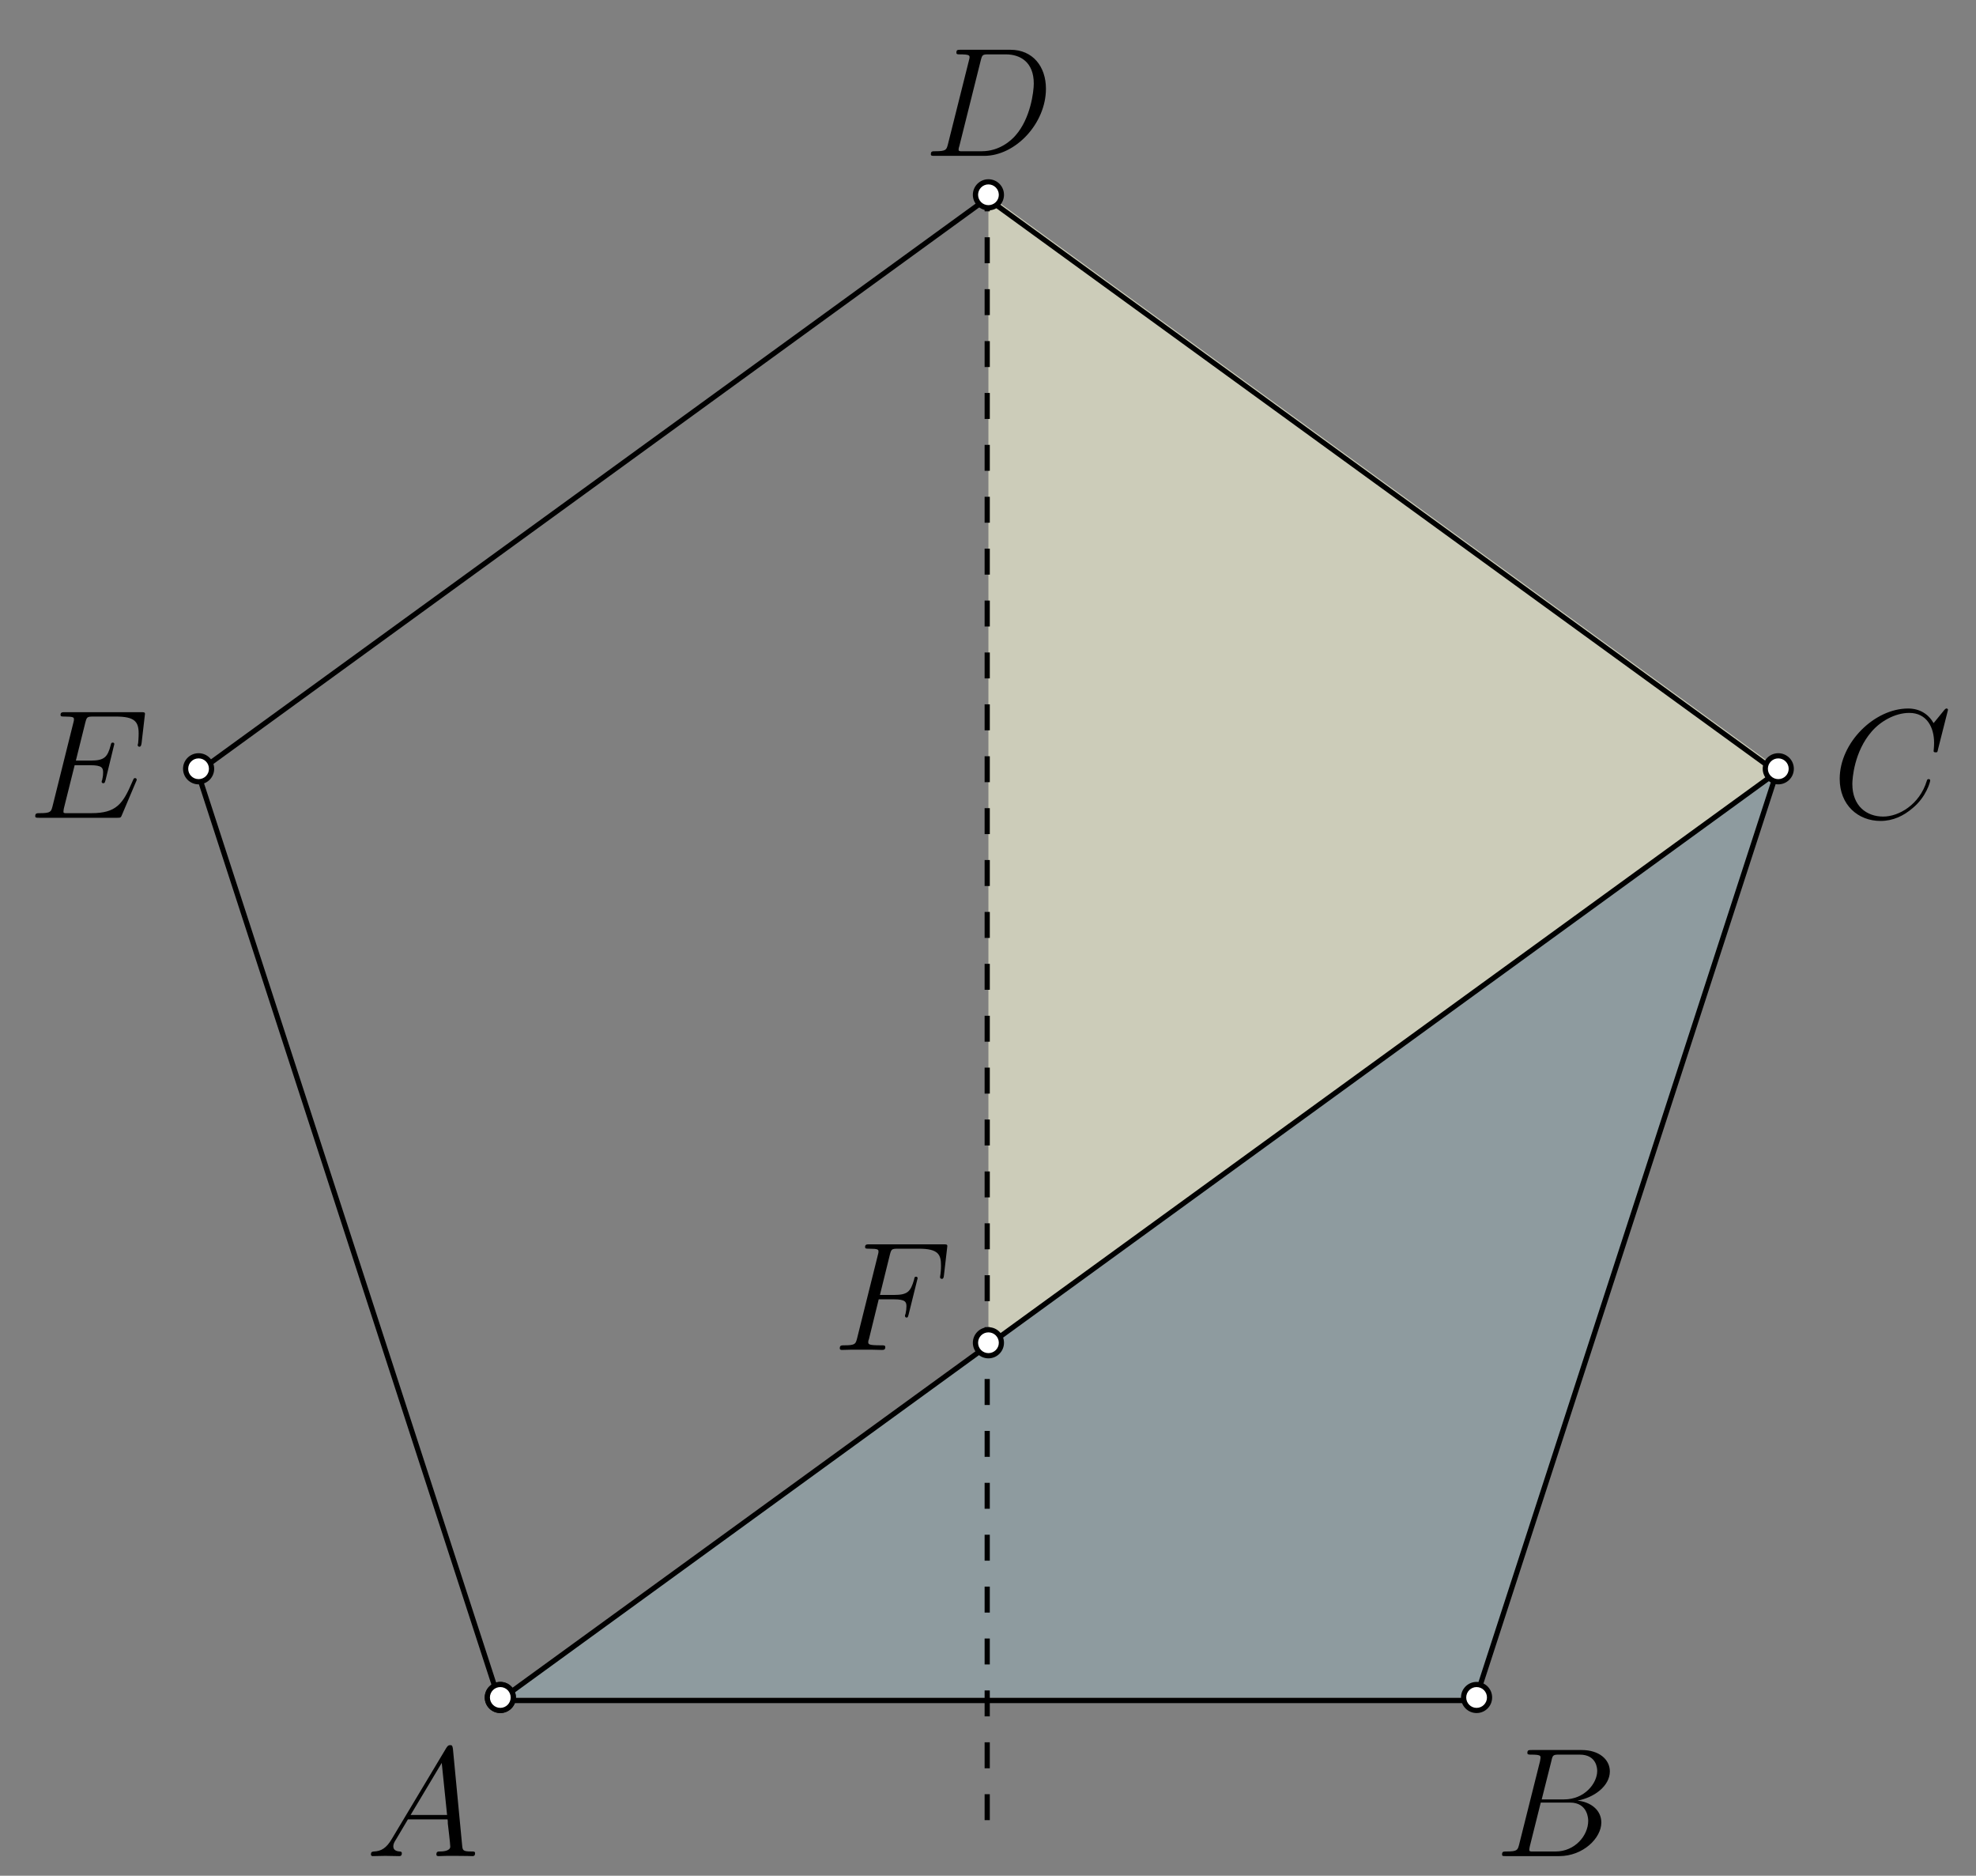 <?xml version="1.0" encoding="UTF-8" standalone="no"?>
<svg
   width="126.892pt"
   height="120.429pt"
   viewBox="0 0 126.892 120.429"
   version="1.1"
   id="svg32"
   xmlns:xlink="http://www.w3.org/1999/xlink"
   xmlns="http://www.w3.org/2000/svg"
   xmlns:svg="http://www.w3.org/2000/svg">
  <rect x="0" y="0" width="126.892" height="120.429" fill="#808080" stroke="none"/>
  <defs
     id="defs8">
    <g
       id="g6">
      <g
         id="glyph-0-0">
        <path
           d="M 1.688 -1.109 C 1.344 -0.516 1 -0.312 0.531 -0.297 C 0.422 -0.281 0.344 -0.281 0.344 -0.094 C 0.344 -0.047 0.391 0 0.453 0 C 0.641 0 1.094 -0.016 1.266 -0.016 C 1.562 -0.016 1.875 0 2.156 0 C 2.219 0 2.328 0 2.328 -0.188 C 2.328 -0.281 2.25 -0.297 2.188 -0.297 C 1.969 -0.312 1.781 -0.391 1.781 -0.625 C 1.781 -0.766 1.828 -0.875 1.969 -1.094 L 2.719 -2.359 L 5.266 -2.359 C 5.281 -2.266 5.281 -2.188 5.281 -2.094 C 5.312 -1.828 5.438 -0.797 5.438 -0.609 C 5.438 -0.312 4.922 -0.297 4.766 -0.297 C 4.656 -0.297 4.547 -0.297 4.547 -0.109 C 4.547 0 4.641 0 4.688 0 C 4.859 0 5.062 -0.016 5.234 -0.016 L 5.797 -0.016 C 6.406 -0.016 6.844 0 6.859 0 C 6.922 0 7.031 0 7.031 -0.188 C 7.031 -0.297 6.953 -0.297 6.797 -0.297 C 6.25 -0.297 6.234 -0.375 6.203 -0.672 L 5.609 -6.891 C 5.578 -7.094 5.547 -7.125 5.438 -7.125 C 5.328 -7.125 5.281 -7.094 5.188 -6.953 Z M 2.891 -2.641 L 4.891 -5.984 L 5.234 -2.641 Z M 2.891 -2.641 "
           id="path1" />
      </g>
      <g
         id="glyph-0-1">
        <path
           d="M 3.656 -6.125 C 3.734 -6.5 3.781 -6.516 4.172 -6.516 L 5.469 -6.516 C 6.594 -6.516 6.594 -5.562 6.594 -5.469 C 6.594 -4.672 5.781 -3.641 4.469 -3.641 L 3.031 -3.641 Z M 5.328 -3.562 C 6.422 -3.766 7.406 -4.516 7.406 -5.438 C 7.406 -6.203 6.719 -6.812 5.594 -6.812 L 2.391 -6.812 C 2.203 -6.812 2.109 -6.812 2.109 -6.625 C 2.109 -6.516 2.203 -6.516 2.359 -6.516 C 2.953 -6.516 2.953 -6.438 2.953 -6.328 C 2.953 -6.312 2.953 -6.25 2.922 -6.094 L 1.578 -0.734 C 1.484 -0.391 1.469 -0.297 0.766 -0.297 C 0.578 -0.297 0.484 -0.297 0.484 -0.109 C 0.484 0 0.531 0 0.734 0 L 4.156 0 C 5.688 0 6.859 -1.156 6.859 -2.156 C 6.859 -2.984 6.141 -3.484 5.328 -3.562 Z M 3.922 -0.297 L 2.578 -0.297 C 2.438 -0.297 2.406 -0.297 2.359 -0.297 C 2.25 -0.312 2.234 -0.328 2.234 -0.406 C 2.234 -0.484 2.25 -0.531 2.266 -0.625 L 2.969 -3.438 L 4.844 -3.438 C 6.016 -3.438 6.016 -2.344 6.016 -2.266 C 6.016 -1.312 5.156 -0.297 3.922 -0.297 Z M 3.922 -0.297 "
           id="path2" />
      </g>
      <g
         id="glyph-0-2">
        <path
           d="M 7.453 -6.922 C 7.453 -7.016 7.375 -7.016 7.359 -7.016 C 7.344 -7.016 7.297 -7.016 7.219 -6.922 L 6.531 -6.078 C 6.188 -6.672 5.625 -7.016 4.891 -7.016 C 2.734 -7.016 0.5 -4.828 0.5 -2.5 C 0.5 -0.828 1.672 0.203 3.125 0.203 C 3.922 0.203 4.609 -0.125 5.188 -0.625 C 6.062 -1.344 6.312 -2.312 6.312 -2.391 C 6.312 -2.484 6.234 -2.484 6.203 -2.484 C 6.125 -2.484 6.109 -2.422 6.094 -2.375 C 5.625 -0.828 4.281 -0.078 3.297 -0.078 C 2.234 -0.078 1.312 -0.75 1.312 -2.172 C 1.312 -2.5 1.422 -4.234 2.547 -5.531 C 3.094 -6.172 4.031 -6.734 4.969 -6.734 C 6.078 -6.734 6.562 -5.828 6.562 -4.812 C 6.562 -4.547 6.531 -4.328 6.531 -4.281 C 6.531 -4.203 6.625 -4.203 6.656 -4.203 C 6.766 -4.203 6.781 -4.203 6.812 -4.391 Z M 7.453 -6.922 "
           id="path3" />
      </g>
      <g
         id="glyph-0-3">
        <path
           d="M 1.562 -0.734 C 1.469 -0.391 1.453 -0.297 0.75 -0.297 C 0.562 -0.297 0.469 -0.297 0.469 -0.109 C 0.469 0 0.531 0 0.734 0 L 3.891 0 C 5.906 0 7.859 -2.078 7.859 -4.312 C 7.859 -5.734 7.016 -6.812 5.578 -6.812 L 2.375 -6.812 C 2.188 -6.812 2.109 -6.812 2.109 -6.625 C 2.109 -6.516 2.188 -6.516 2.344 -6.516 C 2.953 -6.516 2.953 -6.438 2.953 -6.328 C 2.953 -6.312 2.953 -6.25 2.906 -6.094 Z M 3.672 -6.125 C 3.766 -6.5 3.797 -6.516 4.188 -6.516 L 5.281 -6.516 C 6.219 -6.516 7.078 -6.016 7.078 -4.641 C 7.078 -4.141 6.875 -2.406 5.906 -1.312 C 5.625 -0.984 4.875 -0.297 3.734 -0.297 L 2.594 -0.297 C 2.453 -0.297 2.438 -0.297 2.375 -0.297 C 2.266 -0.312 2.25 -0.328 2.25 -0.406 C 2.25 -0.484 2.266 -0.531 2.297 -0.625 Z M 3.672 -6.125 "
           id="path4" />
      </g>
      <g
         id="glyph-0-4">
        <path
           d="M 6.922 -2.312 C 6.938 -2.344 6.969 -2.406 6.969 -2.453 C 6.969 -2.5 6.922 -2.547 6.875 -2.547 C 6.828 -2.547 6.812 -2.547 6.781 -2.516 C 6.766 -2.5 6.766 -2.484 6.672 -2.281 C 6.078 -0.891 5.656 -0.297 4.062 -0.297 L 2.609 -0.297 C 2.469 -0.297 2.438 -0.297 2.375 -0.297 C 2.266 -0.312 2.266 -0.328 2.266 -0.406 C 2.266 -0.484 2.281 -0.531 2.297 -0.625 L 2.984 -3.375 L 3.984 -3.375 C 4.75 -3.375 4.812 -3.203 4.812 -2.906 C 4.812 -2.812 4.812 -2.719 4.75 -2.422 C 4.719 -2.375 4.719 -2.344 4.719 -2.312 C 4.719 -2.25 4.766 -2.219 4.828 -2.219 C 4.922 -2.219 4.922 -2.281 4.969 -2.422 L 5.531 -4.734 C 5.531 -4.781 5.5 -4.828 5.438 -4.828 C 5.344 -4.828 5.328 -4.797 5.297 -4.656 C 5.094 -3.891 4.891 -3.672 4 -3.672 L 3.062 -3.672 L 3.672 -6.125 C 3.766 -6.469 3.781 -6.5 4.203 -6.5 L 5.625 -6.5 C 6.844 -6.5 7.094 -6.172 7.094 -5.406 C 7.094 -5.406 7.094 -5.125 7.062 -4.797 C 7.047 -4.75 7.031 -4.688 7.031 -4.672 C 7.031 -4.594 7.094 -4.562 7.141 -4.562 C 7.219 -4.562 7.25 -4.609 7.281 -4.781 L 7.484 -6.531 C 7.484 -6.562 7.5 -6.656 7.5 -6.672 C 7.5 -6.781 7.422 -6.781 7.234 -6.781 L 2.375 -6.781 C 2.188 -6.781 2.078 -6.781 2.078 -6.609 C 2.078 -6.5 2.156 -6.5 2.328 -6.5 C 2.938 -6.5 2.938 -6.438 2.938 -6.312 C 2.938 -6.266 2.938 -6.234 2.906 -6.125 L 1.562 -0.734 C 1.469 -0.391 1.453 -0.297 0.75 -0.297 C 0.562 -0.297 0.453 -0.297 0.453 -0.109 C 0.453 0 0.516 0 0.719 0 L 5.719 0 C 5.938 0 5.953 -0.016 6.016 -0.172 Z M 6.922 -2.312 "
           id="path5" />
      </g>
      <g
         id="glyph-0-5">
        <path
           d="M 2.953 -3.25 L 3.922 -3.25 C 4.672 -3.25 4.734 -3.078 4.734 -2.797 C 4.734 -2.656 4.719 -2.516 4.672 -2.297 C 4.641 -2.266 4.641 -2.219 4.641 -2.188 C 4.641 -2.125 4.672 -2.078 4.75 -2.078 C 4.828 -2.078 4.828 -2.125 4.875 -2.281 L 5.453 -4.609 C 5.453 -4.641 5.422 -4.703 5.359 -4.703 C 5.266 -4.703 5.25 -4.672 5.219 -4.5 C 5 -3.75 4.812 -3.531 3.938 -3.531 L 3.031 -3.531 L 3.672 -6.125 C 3.766 -6.469 3.781 -6.5 4.203 -6.5 L 5.531 -6.5 C 6.781 -6.5 6.953 -6.125 6.953 -5.422 C 6.953 -5.359 6.953 -5.141 6.922 -4.891 C 6.922 -4.844 6.891 -4.719 6.891 -4.672 C 6.891 -4.594 6.953 -4.562 7.016 -4.562 C 7.078 -4.562 7.125 -4.609 7.141 -4.781 L 7.344 -6.531 C 7.344 -6.562 7.359 -6.656 7.359 -6.672 C 7.359 -6.781 7.281 -6.781 7.094 -6.781 L 2.375 -6.781 C 2.188 -6.781 2.078 -6.781 2.078 -6.609 C 2.078 -6.5 2.156 -6.5 2.328 -6.5 C 2.938 -6.5 2.938 -6.438 2.938 -6.312 C 2.938 -6.266 2.938 -6.234 2.906 -6.125 L 1.562 -0.734 C 1.469 -0.391 1.453 -0.297 0.75 -0.297 C 0.562 -0.297 0.453 -0.297 0.453 -0.109 C 0.453 0 0.547 0 0.609 0 C 0.797 0 1 -0.016 1.188 -0.016 L 2.484 -0.016 C 2.703 -0.016 2.938 0 3.156 0 C 3.25 0 3.375 0 3.375 -0.172 C 3.375 -0.297 3.312 -0.297 3.094 -0.297 C 2.297 -0.297 2.281 -0.359 2.281 -0.516 C 2.281 -0.562 2.297 -0.641 2.328 -0.703 Z M 2.953 -3.25 "
           id="path6" />
      </g>
    </g>
    <clipPath
       id="clip-0">
      <path
         clip-rule="nonzero"
         d="M 59 3 L 68 3 L 68 10.84 L 59 10.84 Z M 59 3 "
         id="path7" />
    </clipPath>
    <clipPath
       id="clip-1">
      <path
         clip-rule="nonzero"
         d="M 53 79.031 L 61 79.031 L 61 87 L 53 87 Z M 53 79.031 "
         id="path8" />
    </clipPath>
  </defs>
  <path
     fill-rule="evenodd"
     fill="rgb(67.799%, 84.698%, 90.199%)"
     fill-opacity="0.3"
     d="M 32.129 108.984 L 114.195 49.359 L 94.82 108.984 Z M 32.129 108.984 "
     id="path9" />
  <path
     fill-rule="evenodd"
     fill="rgb(100%, 100%, 87.799%)"
     fill-opacity="0.6"
     d="M 63.473 12.508 L 63.473 86.211 L 114.195 49.359 Z M 63.473 12.508 "
     id="path10" />
  <path
     fill="none"
     stroke-width="0.4"
     stroke-linecap="butt"
     stroke-linejoin="round"
     stroke="rgb(0%, 0%, 0%)"
     stroke-opacity="1"
     stroke-miterlimit="10"
     d="M 316.868 723.775 L 218.384 652.223 "
     transform="matrix(0.833, 0, 0, -0.833, -149.851, 652.481)"
     id="path11" />
  <path
     fill="none"
     stroke-width="0.4"
     stroke-linecap="butt"
     stroke-linejoin="round"
     stroke="rgb(0%, 0%, 0%)"
     stroke-opacity="1"
     stroke-dasharray="2"
     stroke-miterlimit="10"
     d="M 255.998 769.002 L 255.998 641 "
     transform="matrix(0.833, 0, 0, -0.833, -149.851, 652.481)"
     id="path12" />
  <path
     fill="none"
     stroke-width="0.4"
     stroke-linecap="butt"
     stroke-linejoin="round"
     stroke="rgb(0%, 0%, 0%)"
     stroke-opacity="1"
     stroke-miterlimit="10"
     d="M 255.998 767.999 L 195.133 723.775 L 218.384 652.223 L 293.617 652.223 L 316.868 723.775 Z M 255.998 767.999 "
     transform="matrix(0.833, 0, 0, -0.833, -149.851, 652.481)"
     id="path13" />
  <path
     fill-rule="evenodd"
     fill="rgb(100%, 100%, 100%)"
     fill-opacity="1"
     d="M 32.961 108.984 C 32.961 108.523 32.586 108.152 32.129 108.152 C 31.668 108.152 31.293 108.523 31.293 108.984 C 31.293 109.445 31.668 109.816 32.129 109.816 C 32.586 109.816 32.961 109.445 32.961 108.984 "
     id="path14" />
  <path
     fill-rule="evenodd"
     fill="rgb(0%, 0%, 0%)"
     fill-opacity="1"
     d="M 33.129 108.984 C 33.129 108.43 32.68 107.984 32.129 107.984 C 31.574 107.984 31.129 108.43 31.129 108.984 C 31.129 109.535 31.574 109.984 32.129 109.984 C 32.68 109.984 33.129 109.535 33.129 108.984 M 32.793 108.984 C 32.793 108.617 32.496 108.316 32.129 108.316 C 31.758 108.316 31.461 108.617 31.461 108.984 C 31.461 109.352 31.758 109.652 32.129 109.652 C 32.496 109.652 32.793 109.352 32.793 108.984 "
     id="path15" />
  <path
     fill-rule="evenodd"
     fill="rgb(100%, 100%, 100%)"
     fill-opacity="1"
     d="M 32.961 108.984 C 32.961 108.523 32.586 108.152 32.129 108.152 C 31.668 108.152 31.293 108.523 31.293 108.984 C 31.293 109.445 31.668 109.816 32.129 109.816 C 32.586 109.816 32.961 109.445 32.961 108.984 "
     id="path16" />
  <path
     fill-rule="evenodd"
     fill="rgb(0%, 0%, 0%)"
     fill-opacity="1"
     d="M 33.129 108.984 C 33.129 108.43 32.68 107.984 32.129 107.984 C 31.574 107.984 31.129 108.43 31.129 108.984 C 31.129 109.535 31.574 109.984 32.129 109.984 C 32.68 109.984 33.129 109.535 33.129 108.984 M 32.793 108.984 C 32.793 108.617 32.496 108.316 32.129 108.316 C 31.758 108.316 31.461 108.617 31.461 108.984 C 31.461 109.352 31.758 109.652 32.129 109.652 C 32.496 109.652 32.793 109.352 32.793 108.984 "
     id="path17" />
  <path
     fill-rule="evenodd"
     fill="rgb(100%, 100%, 100%)"
     fill-opacity="1"
     d="M 95.656 108.984 C 95.656 108.523 95.281 108.152 94.82 108.152 C 94.359 108.152 93.988 108.523 93.988 108.984 C 93.988 109.445 94.359 109.816 94.82 109.816 C 95.281 109.816 95.656 109.445 95.656 108.984 "
     id="path18" />
  <path
     fill-rule="evenodd"
     fill="rgb(0%, 0%, 0%)"
     fill-opacity="1"
     d="M 95.82 108.984 C 95.82 108.43 95.375 107.984 94.82 107.984 C 94.27 107.984 93.82 108.43 93.82 108.984 C 93.82 109.535 94.27 109.984 94.82 109.984 C 95.375 109.984 95.82 109.535 95.82 108.984 M 95.488 108.984 C 95.488 108.617 95.191 108.316 94.82 108.316 C 94.453 108.316 94.156 108.617 94.156 108.984 C 94.156 109.352 94.453 109.652 94.82 109.652 C 95.191 109.652 95.488 109.352 95.488 108.984 "
     id="path19" />
  <path
     fill-rule="evenodd"
     fill="rgb(100%, 100%, 100%)"
     fill-opacity="1"
     d="M 115.027 49.359 C 115.027 48.898 114.656 48.523 114.195 48.523 C 113.734 48.523 113.363 48.898 113.363 49.359 C 113.363 49.816 113.734 50.191 114.195 50.191 C 114.656 50.191 115.027 49.816 115.027 49.359 "
     id="path20" />
  <path
     fill-rule="evenodd"
     fill="rgb(0%, 0%, 0%)"
     fill-opacity="1"
     d="M 115.195 49.359 C 115.195 48.805 114.746 48.359 114.195 48.359 C 113.645 48.359 113.195 48.805 113.195 49.359 C 113.195 49.91 113.645 50.359 114.195 50.359 C 114.746 50.359 115.195 49.91 115.195 49.359 M 114.863 49.359 C 114.863 48.988 114.562 48.691 114.195 48.691 C 113.828 48.691 113.527 48.988 113.527 49.359 C 113.527 49.727 113.828 50.023 114.195 50.023 C 114.562 50.023 114.863 49.727 114.863 49.359 "
     id="path21" />
  <path
     fill-rule="evenodd"
     fill="rgb(100%, 100%, 100%)"
     fill-opacity="1"
     d="M 64.309 12.508 C 64.309 12.047 63.934 11.672 63.473 11.672 C 63.016 11.672 62.641 12.047 62.641 12.508 C 62.641 12.969 63.016 13.34 63.473 13.34 C 63.934 13.34 64.309 12.969 64.309 12.508 "
     id="path22" />
  <path
     fill-rule="evenodd"
     fill="rgb(0%, 0%, 0%)"
     fill-opacity="1"
     d="M 64.473 12.508 C 64.473 11.953 64.027 11.508 63.473 11.508 C 62.922 11.508 62.473 11.953 62.473 12.508 C 62.473 13.059 62.922 13.508 63.473 13.508 C 64.027 13.508 64.473 13.059 64.473 12.508 M 64.141 12.508 C 64.141 12.141 63.844 11.84 63.473 11.84 C 63.105 11.84 62.809 12.141 62.809 12.508 C 62.809 12.875 63.105 13.172 63.473 13.172 C 63.844 13.172 64.141 12.875 64.141 12.508 "
     id="path23" />
  <path
     fill-rule="evenodd"
     fill="rgb(100%, 100%, 100%)"
     fill-opacity="1"
     d="M 13.586 49.359 C 13.586 48.898 13.211 48.523 12.754 48.523 C 12.293 48.523 11.918 48.898 11.918 49.359 C 11.918 49.816 12.293 50.191 12.754 50.191 C 13.211 50.191 13.586 49.816 13.586 49.359 "
     id="path24" />
  <path
     fill-rule="evenodd"
     fill="rgb(0%, 0%, 0%)"
     fill-opacity="1"
     d="M 13.754 49.359 C 13.754 48.805 13.305 48.359 12.754 48.359 C 12.199 48.359 11.754 48.805 11.754 49.359 C 11.754 49.91 12.199 50.359 12.754 50.359 C 13.305 50.359 13.754 49.91 13.754 49.359 M 13.418 49.359 C 13.418 48.988 13.121 48.691 12.754 48.691 C 12.383 48.691 12.086 48.988 12.086 49.359 C 12.086 49.727 12.383 50.023 12.754 50.023 C 13.121 50.023 13.418 49.727 13.418 49.359 "
     id="path25" />
  <g
     fill="rgb(0%, 0%, 0%)"
     fill-opacity="1"
     id="g25">
    <use
       xlink:href="#glyph-0-0"
       x="23.476"
       y="119.169"
       id="use25" />
  </g>
  <g
     fill="rgb(0%, 0%, 0%)"
     fill-opacity="1"
     id="g26">
    <use
       xlink:href="#glyph-0-1"
       x="95.973"
       y="119.169"
       id="use26" />
  </g>
  <g
     fill="rgb(0%, 0%, 0%)"
     fill-opacity="1"
     id="g27">
    <use
       xlink:href="#glyph-0-2"
       x="117.639"
       y="52.505"
       id="use27" />
  </g>
  <g
     clip-path="url(#clip-0)"
     id="g29">
    <g
       fill="rgb(0%, 0%, 0%)"
       fill-opacity="1"
       id="g28">
      <use
         xlink:href="#glyph-0-3"
         x="59.308"
         y="10.007"
         id="use28" />
    </g>
  </g>
  <g
     fill="rgb(0%, 0%, 0%)"
     fill-opacity="1"
     id="g30">
    <use
       xlink:href="#glyph-0-4"
       x="1.81"
       y="52.505"
       id="use29" />
  </g>
  <path
     fill-rule="evenodd"
     fill="rgb(100%, 100%, 100%)"
     fill-opacity="1"
     d="M 64.309 86.211 C 64.309 85.75 63.934 85.375 63.473 85.375 C 63.016 85.375 62.641 85.75 62.641 86.211 C 62.641 86.668 63.016 87.043 63.473 87.043 C 63.934 87.043 64.309 86.668 64.309 86.211 "
     id="path30" />
  <path
     fill-rule="evenodd"
     fill="rgb(0%, 0%, 0%)"
     fill-opacity="1"
     d="M 64.473 86.211 C 64.473 85.656 64.027 85.211 63.473 85.211 C 62.922 85.211 62.473 85.656 62.473 86.211 C 62.473 86.762 62.922 87.211 63.473 87.211 C 64.027 87.211 64.473 86.762 64.473 86.211 M 64.141 86.211 C 64.141 85.84 63.844 85.543 63.473 85.543 C 63.105 85.543 62.809 85.84 62.809 86.211 C 62.809 86.578 63.105 86.875 63.473 86.875 C 63.844 86.875 64.141 86.578 64.141 86.211 "
     id="path31" />
  <g
     clip-path="url(#clip-1)"
     id="g32">
    <g
       fill="rgb(0%, 0%, 0%)"
       fill-opacity="1"
       id="g31">
      <use
         xlink:href="#glyph-0-5"
         x="53.475"
         y="86.671"
         id="use31" />
    </g>
  </g>
</svg>
